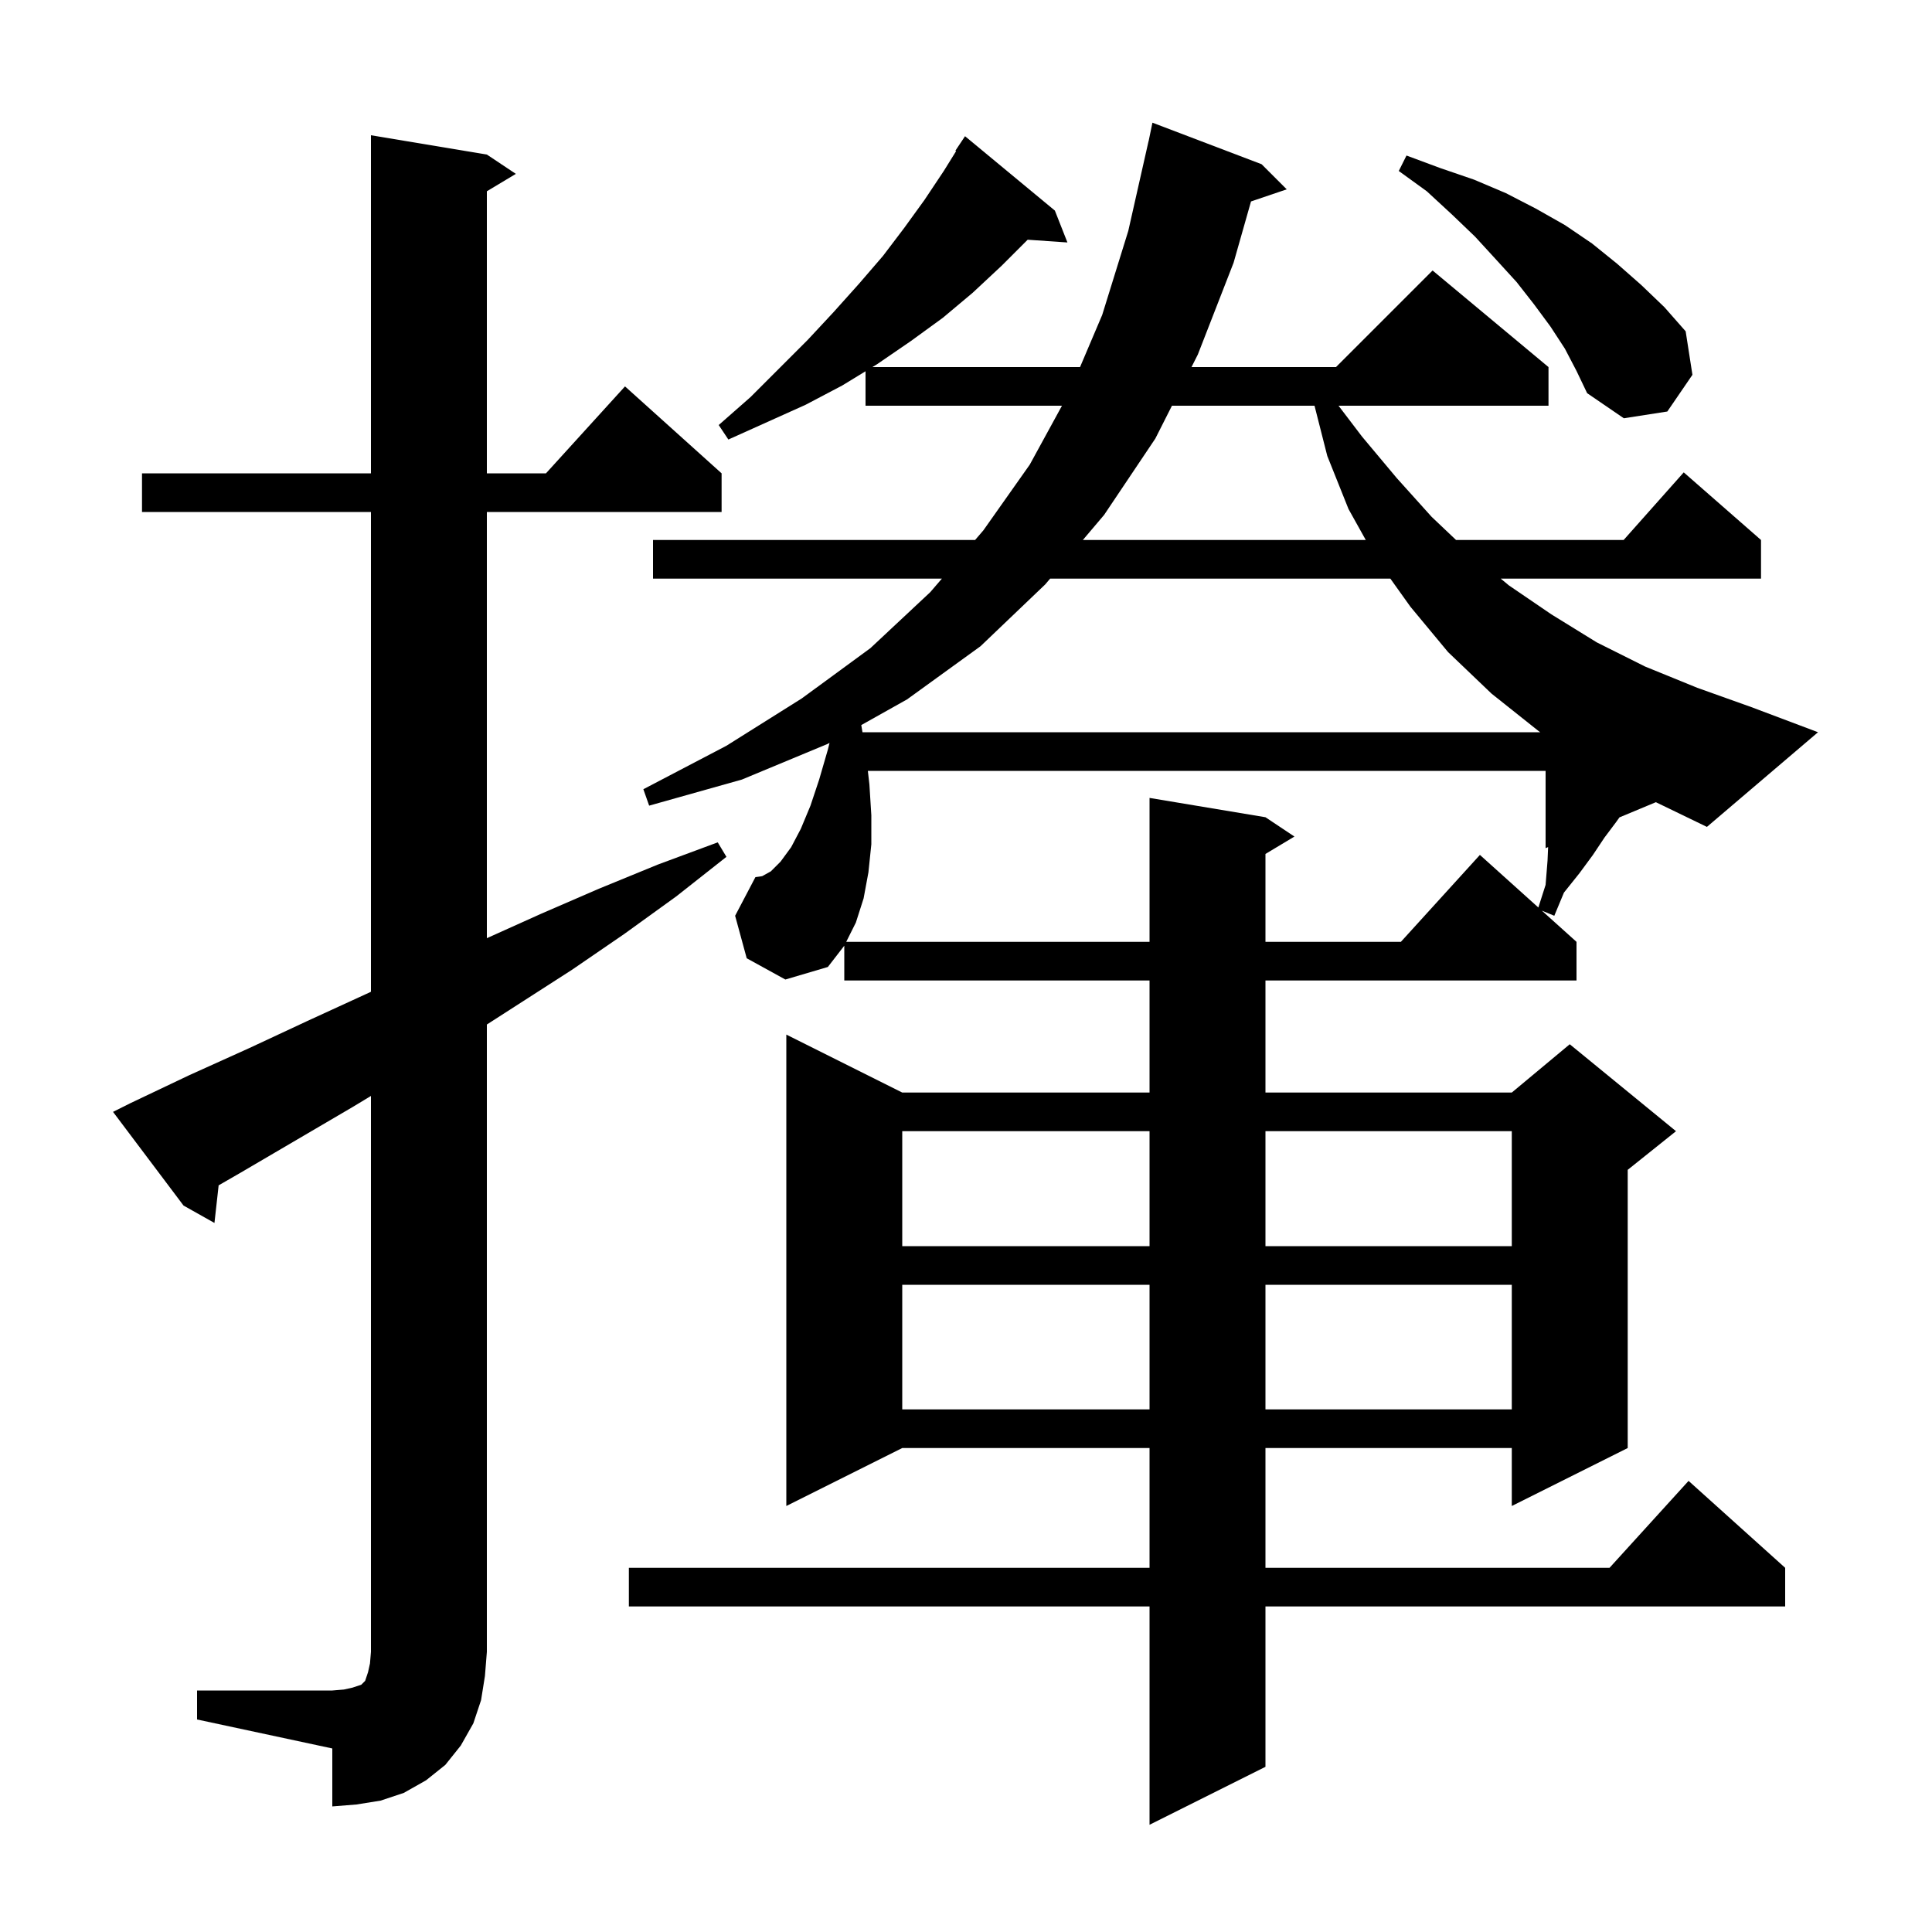 <svg xmlns="http://www.w3.org/2000/svg" xmlns:xlink="http://www.w3.org/1999/xlink" version="1.1" baseProfile="full" viewBox="0 0 200 200" width="200" height="200">
<g fill="black">
<path d="M 20.4 175.0 L 34.4 175.0 L 35.6 174.9 L 36.5 174.7 L 37.4 174.4 L 37.8 174.0 L 38.1 173.1 L 38.3 172.2 L 38.4 171.0 L 38.4 113.453 L 36.5 114.6 L 24.9 121.4 L 22.633 122.707 L 22.2 126.6 L 19.0 124.8 L 11.7 115.1 L 13.5 114.2 L 19.6 111.3 L 25.8 108.5 L 31.8 105.7 L 37.9 102.9 L 38.4 102.667 L 38.4 53.0 L 14.7 53.0 L 14.7 49.0 L 38.4 49.0 L 38.4 14.0 L 50.4 16.0 L 53.4 18.0 L 50.4 19.8 L 50.4 49.0 L 56.518 49.0 L 64.7 40.0 L 74.7 49.0 L 74.7 53.0 L 50.4 53.0 L 50.4 97.12 L 56.0 94.6 L 62.0 92.0 L 68.1 89.5 L 74.3 87.2 L 75.2 88.7 L 70.0 92.8 L 64.6 96.7 L 59.2 100.4 L 50.4 106.057 L 50.4 171.0 L 50.2 173.5 L 49.8 176.0 L 49.0 178.4 L 47.7 180.7 L 46.1 182.7 L 44.1 184.3 L 41.8 185.6 L 39.4 186.4 L 36.9 186.8 L 34.4 187.0 L 34.4 181.0 L 20.4 178.0 Z M 93.4 133.0 L 93.4 145.9 L 119.0 145.9 L 119.0 133.0 Z M 131.0 133.0 L 131.0 145.9 L 156.5 145.9 L 156.5 133.0 Z M 93.4 117.1 L 93.4 129.0 L 119.0 129.0 L 119.0 117.1 Z M 131.0 117.1 L 131.0 129.0 L 156.5 129.0 L 156.5 117.1 Z M 89.84 79.8 L 90.0 81.2 L 90.2 84.4 L 90.2 87.4 L 89.9 90.3 L 89.4 93.0 L 88.6 95.5 L 87.6 97.5 L 119.0 97.5 L 119.0 82.6 L 131.0 84.6 L 134.0 86.6 L 131.0 88.4 L 131.0 97.5 L 145.018 97.5 L 153.2 88.5 L 159.25 93.945 L 160.0 91.6 L 160.2 89.1 L 160.261 87.691 L 160.0 87.8 L 160.0 79.8 Z M 167.647 84.614 L 167.3 85.1 L 166.1 86.7 L 164.9 88.5 L 163.5 90.4 L 161.9 92.4 L 160.9 94.8 L 159.61 94.269 L 163.2 97.5 L 163.2 101.5 L 131.0 101.5 L 131.0 113.1 L 156.5 113.1 L 162.5 108.1 L 173.5 117.1 L 168.5 121.1 L 168.5 149.9 L 156.5 155.9 L 156.5 149.9 L 131.0 149.9 L 131.0 162.3 L 166.618 162.3 L 174.8 153.3 L 184.8 162.3 L 184.8 166.3 L 131.0 166.3 L 131.0 182.9 L 119.0 188.9 L 119.0 166.3 L 65.1 166.3 L 65.1 162.3 L 119.0 162.3 L 119.0 149.9 L 93.4 149.9 L 81.4 155.9 L 81.4 107.1 L 93.4 113.1 L 119.0 113.1 L 119.0 101.5 L 87.4 101.5 L 87.4 97.9 L 85.7 100.1 L 81.3 101.4 L 77.3 99.2 L 76.1 94.8 L 78.2 90.8 L 78.9 90.7 L 79.8 90.2 L 80.8 89.2 L 81.9 87.7 L 82.9 85.8 L 83.9 83.4 L 84.8 80.7 L 85.7 77.6 L 85.874 76.902 L 85.7 77.0 L 76.8 80.7 L 67.2 83.4 L 66.6 81.7 L 75.2 77.2 L 83.0 72.3 L 90.1 67.1 L 96.3 61.3 L 97.503 59.9 L 67.6 59.9 L 67.6 55.9 L 100.941 55.9 L 101.8 54.9 L 106.6 48.1 L 109.935 42.0 L 89.6 42.0 L 89.6 38.433 L 87.2 39.9 L 83.4 41.9 L 75.4 45.5 L 74.4 44.0 L 77.7 41.1 L 83.6 35.2 L 86.3 32.3 L 88.9 29.4 L 91.4 26.5 L 93.6 23.6 L 95.7 20.7 L 97.7 17.7 L 98.975 15.645 L 98.9 15.6 L 99.9 14.1 L 109.2 21.8 L 110.5 25.1 L 106.384 24.816 L 103.7 27.5 L 100.7 30.3 L 97.6 32.9 L 94.3 35.3 L 90.8 37.7 L 90.309 38.0 L 111.805 38.0 L 114.1 32.6 L 116.8 23.9 L 118.9 14.6 L 118.907 14.601 L 119.3 12.7 L 130.6 17.0 L 133.2 19.6 L 129.504 20.854 L 127.7 27.2 L 124.0 36.7 L 123.343 38.0 L 138.3 38.0 L 148.3 28.0 L 160.3 38.0 L 160.3 42.0 L 138.565 42.0 L 141.0 45.2 L 144.6 49.5 L 148.2 53.5 L 150.73 55.9 L 168.078 55.9 L 174.3 48.9 L 182.3 55.9 L 182.3 59.9 L 155.356 59.9 L 156.2 60.6 L 160.6 63.6 L 165.3 66.5 L 170.3 69.0 L 175.7 71.2 L 181.3 73.2 L 188.2 75.8 L 176.7 85.6 L 171.416 83.043 Z M 108.708 59.9 L 108.2 60.5 L 101.5 66.9 L 93.9 72.4 L 89.16 75.059 L 89.283 75.8 L 159.446 75.8 L 159.3 75.7 L 154.4 71.8 L 149.9 67.5 L 146.0 62.8 L 143.929 59.9 Z M 121.32 42.0 L 119.6 45.4 L 114.3 53.3 L 112.097 55.9 L 141.385 55.9 L 139.6 52.7 L 137.4 47.2 L 136.078 42.0 Z M 162.0 36.1 L 160.5 33.8 L 158.8 31.5 L 157.0 29.2 L 154.9 26.9 L 152.7 24.5 L 150.3 22.2 L 147.7 19.8 L 144.8 17.7 L 145.6 16.1 L 149.1 17.4 L 152.6 18.6 L 155.9 20.0 L 159.0 21.6 L 162.0 23.3 L 164.8 25.2 L 167.4 27.3 L 169.9 29.5 L 172.3 31.8 L 174.5 34.3 L 175.2 38.8 L 172.6 42.6 L 168.1 43.3 L 164.3 40.7 L 163.2 38.4 Z " />
</g>
</svg>
